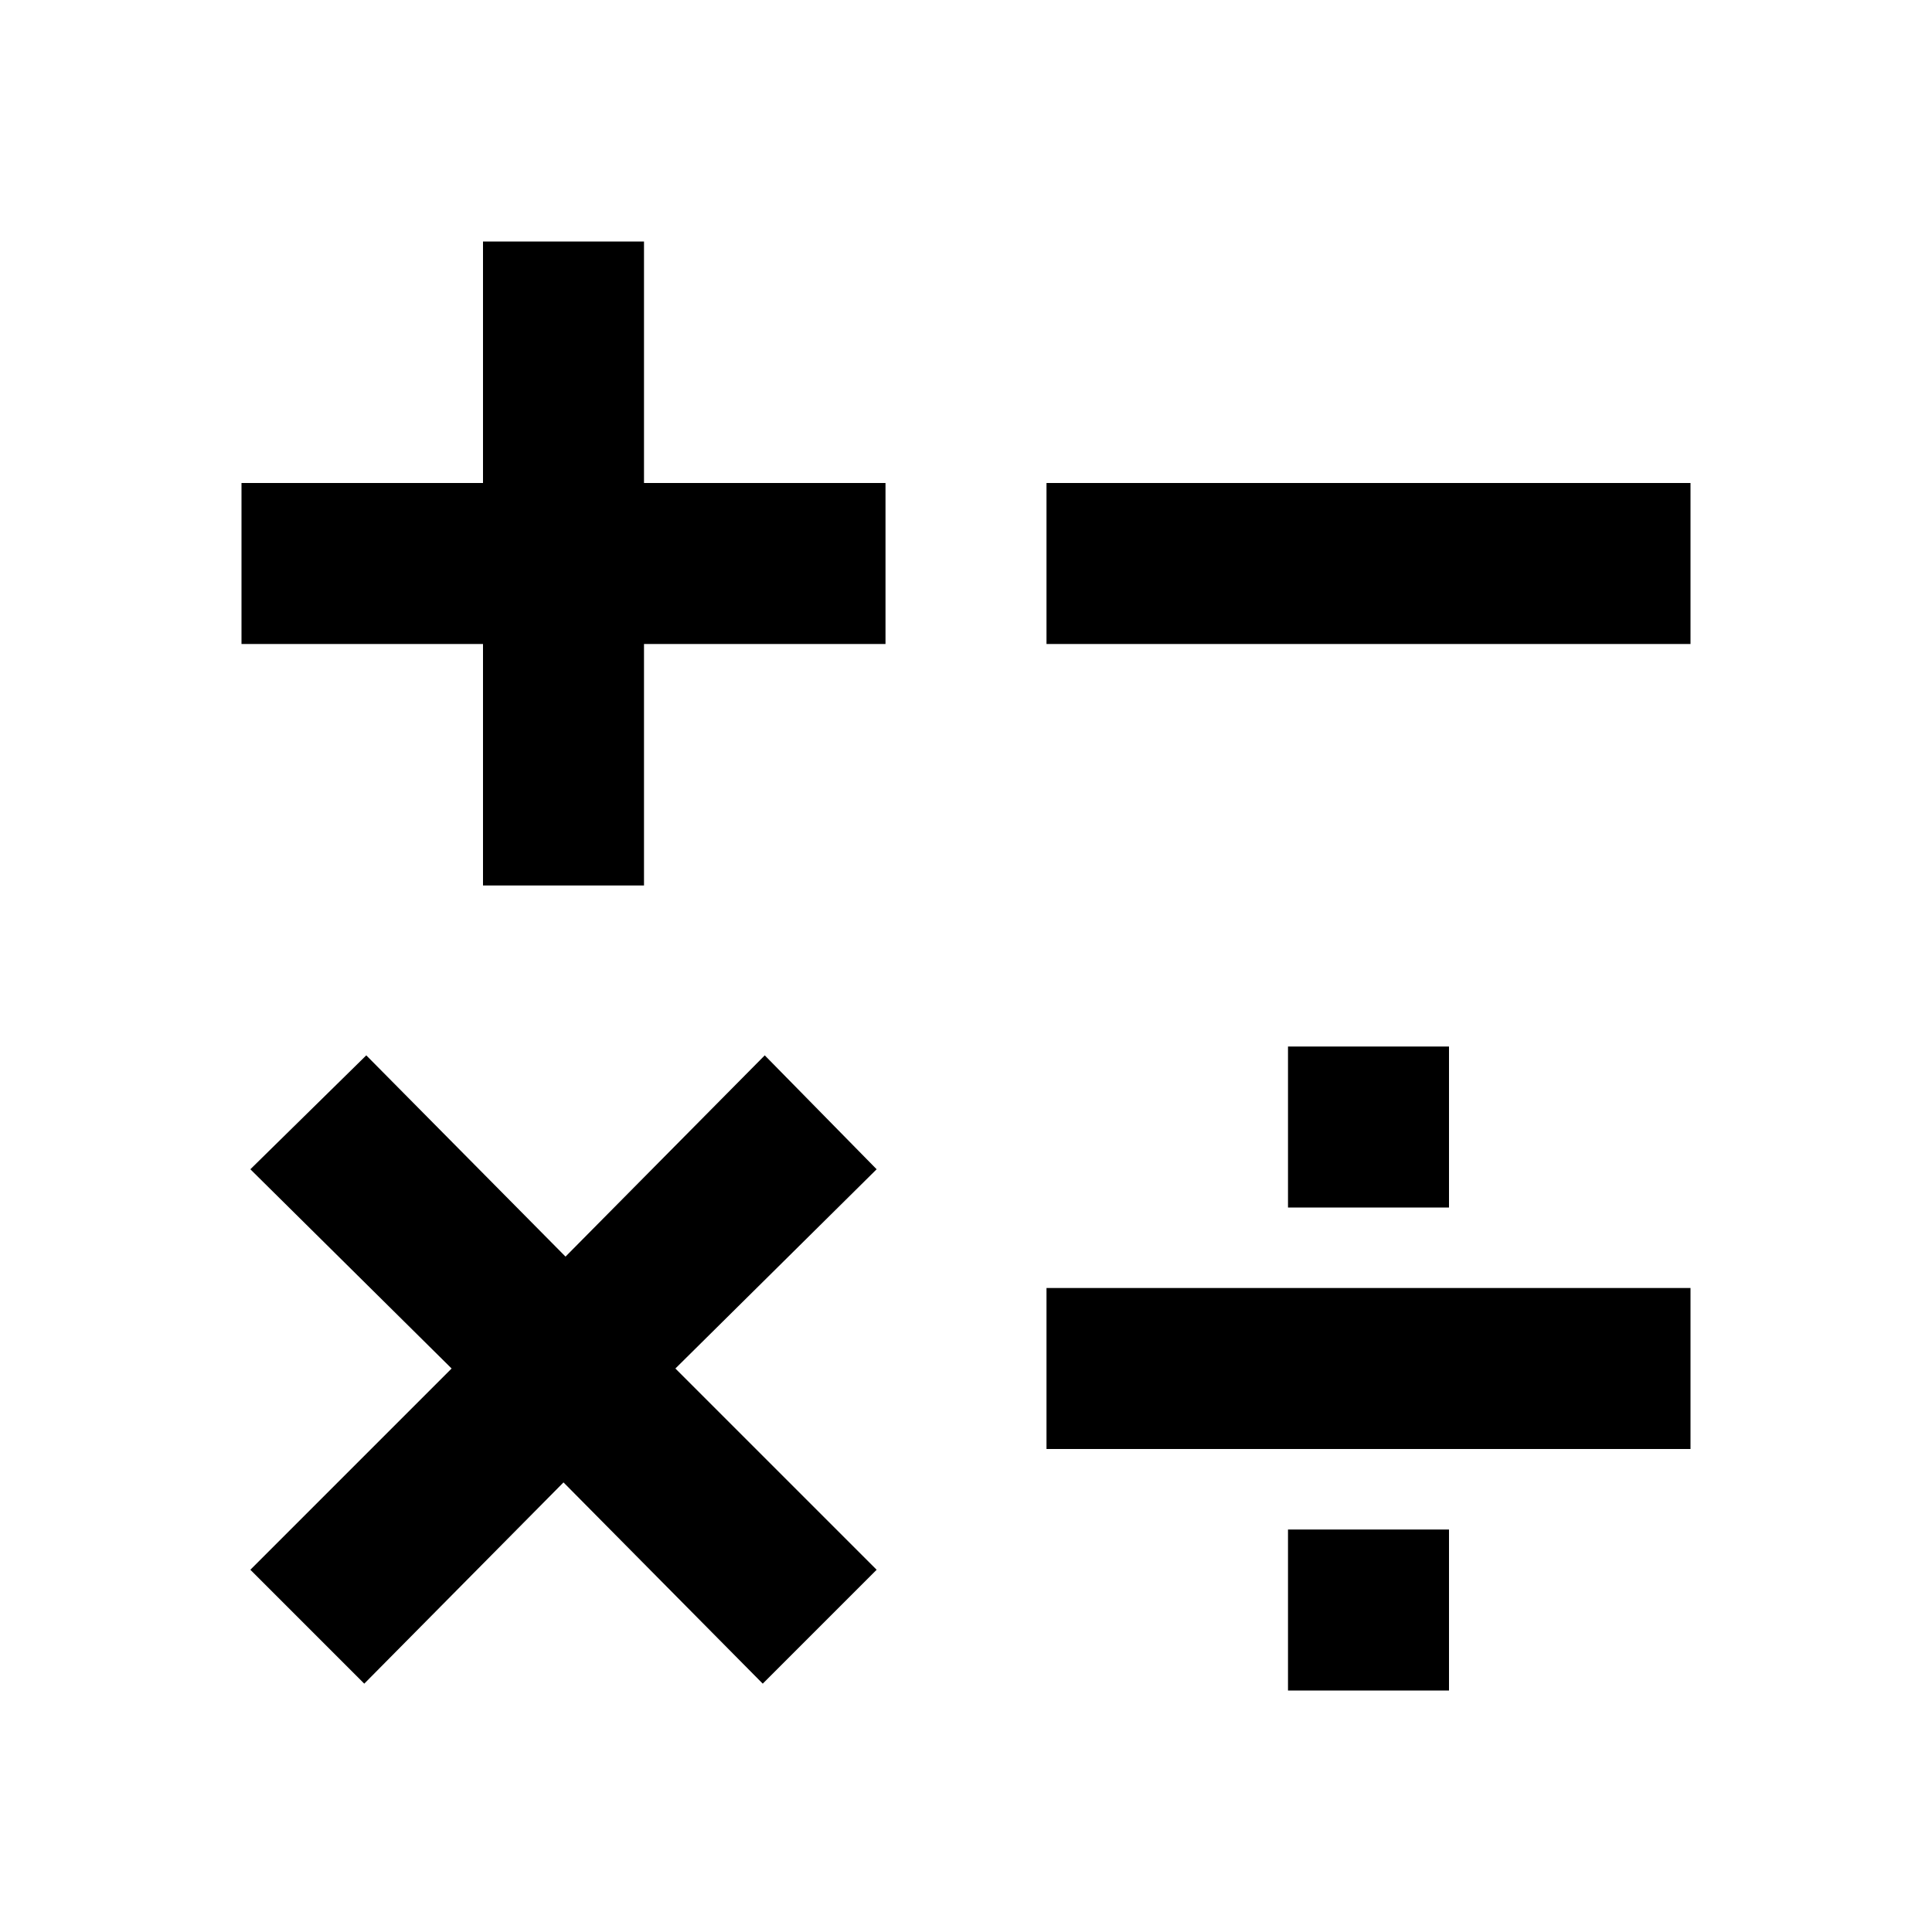 <svg xmlns="http://www.w3.org/2000/svg" viewBox="0 0 48 48"><path d="M22,16H16v6H12V16H6V12h6V6h4v6h6Zm-.22,13.05L19,26.22l-4.95,5-4.95-5L6.22,29.05l5,4.95L6.22,39l2.83,2.83,4.95-5,4.95,5L21.78,39l-5-5ZM42,12H26v4H42Zm0,20H26v4H42Zm-6-6H32v4h4Zm0,12H32v4h4Z"/><rect width="48" height="48" style="fill:none"/></svg>